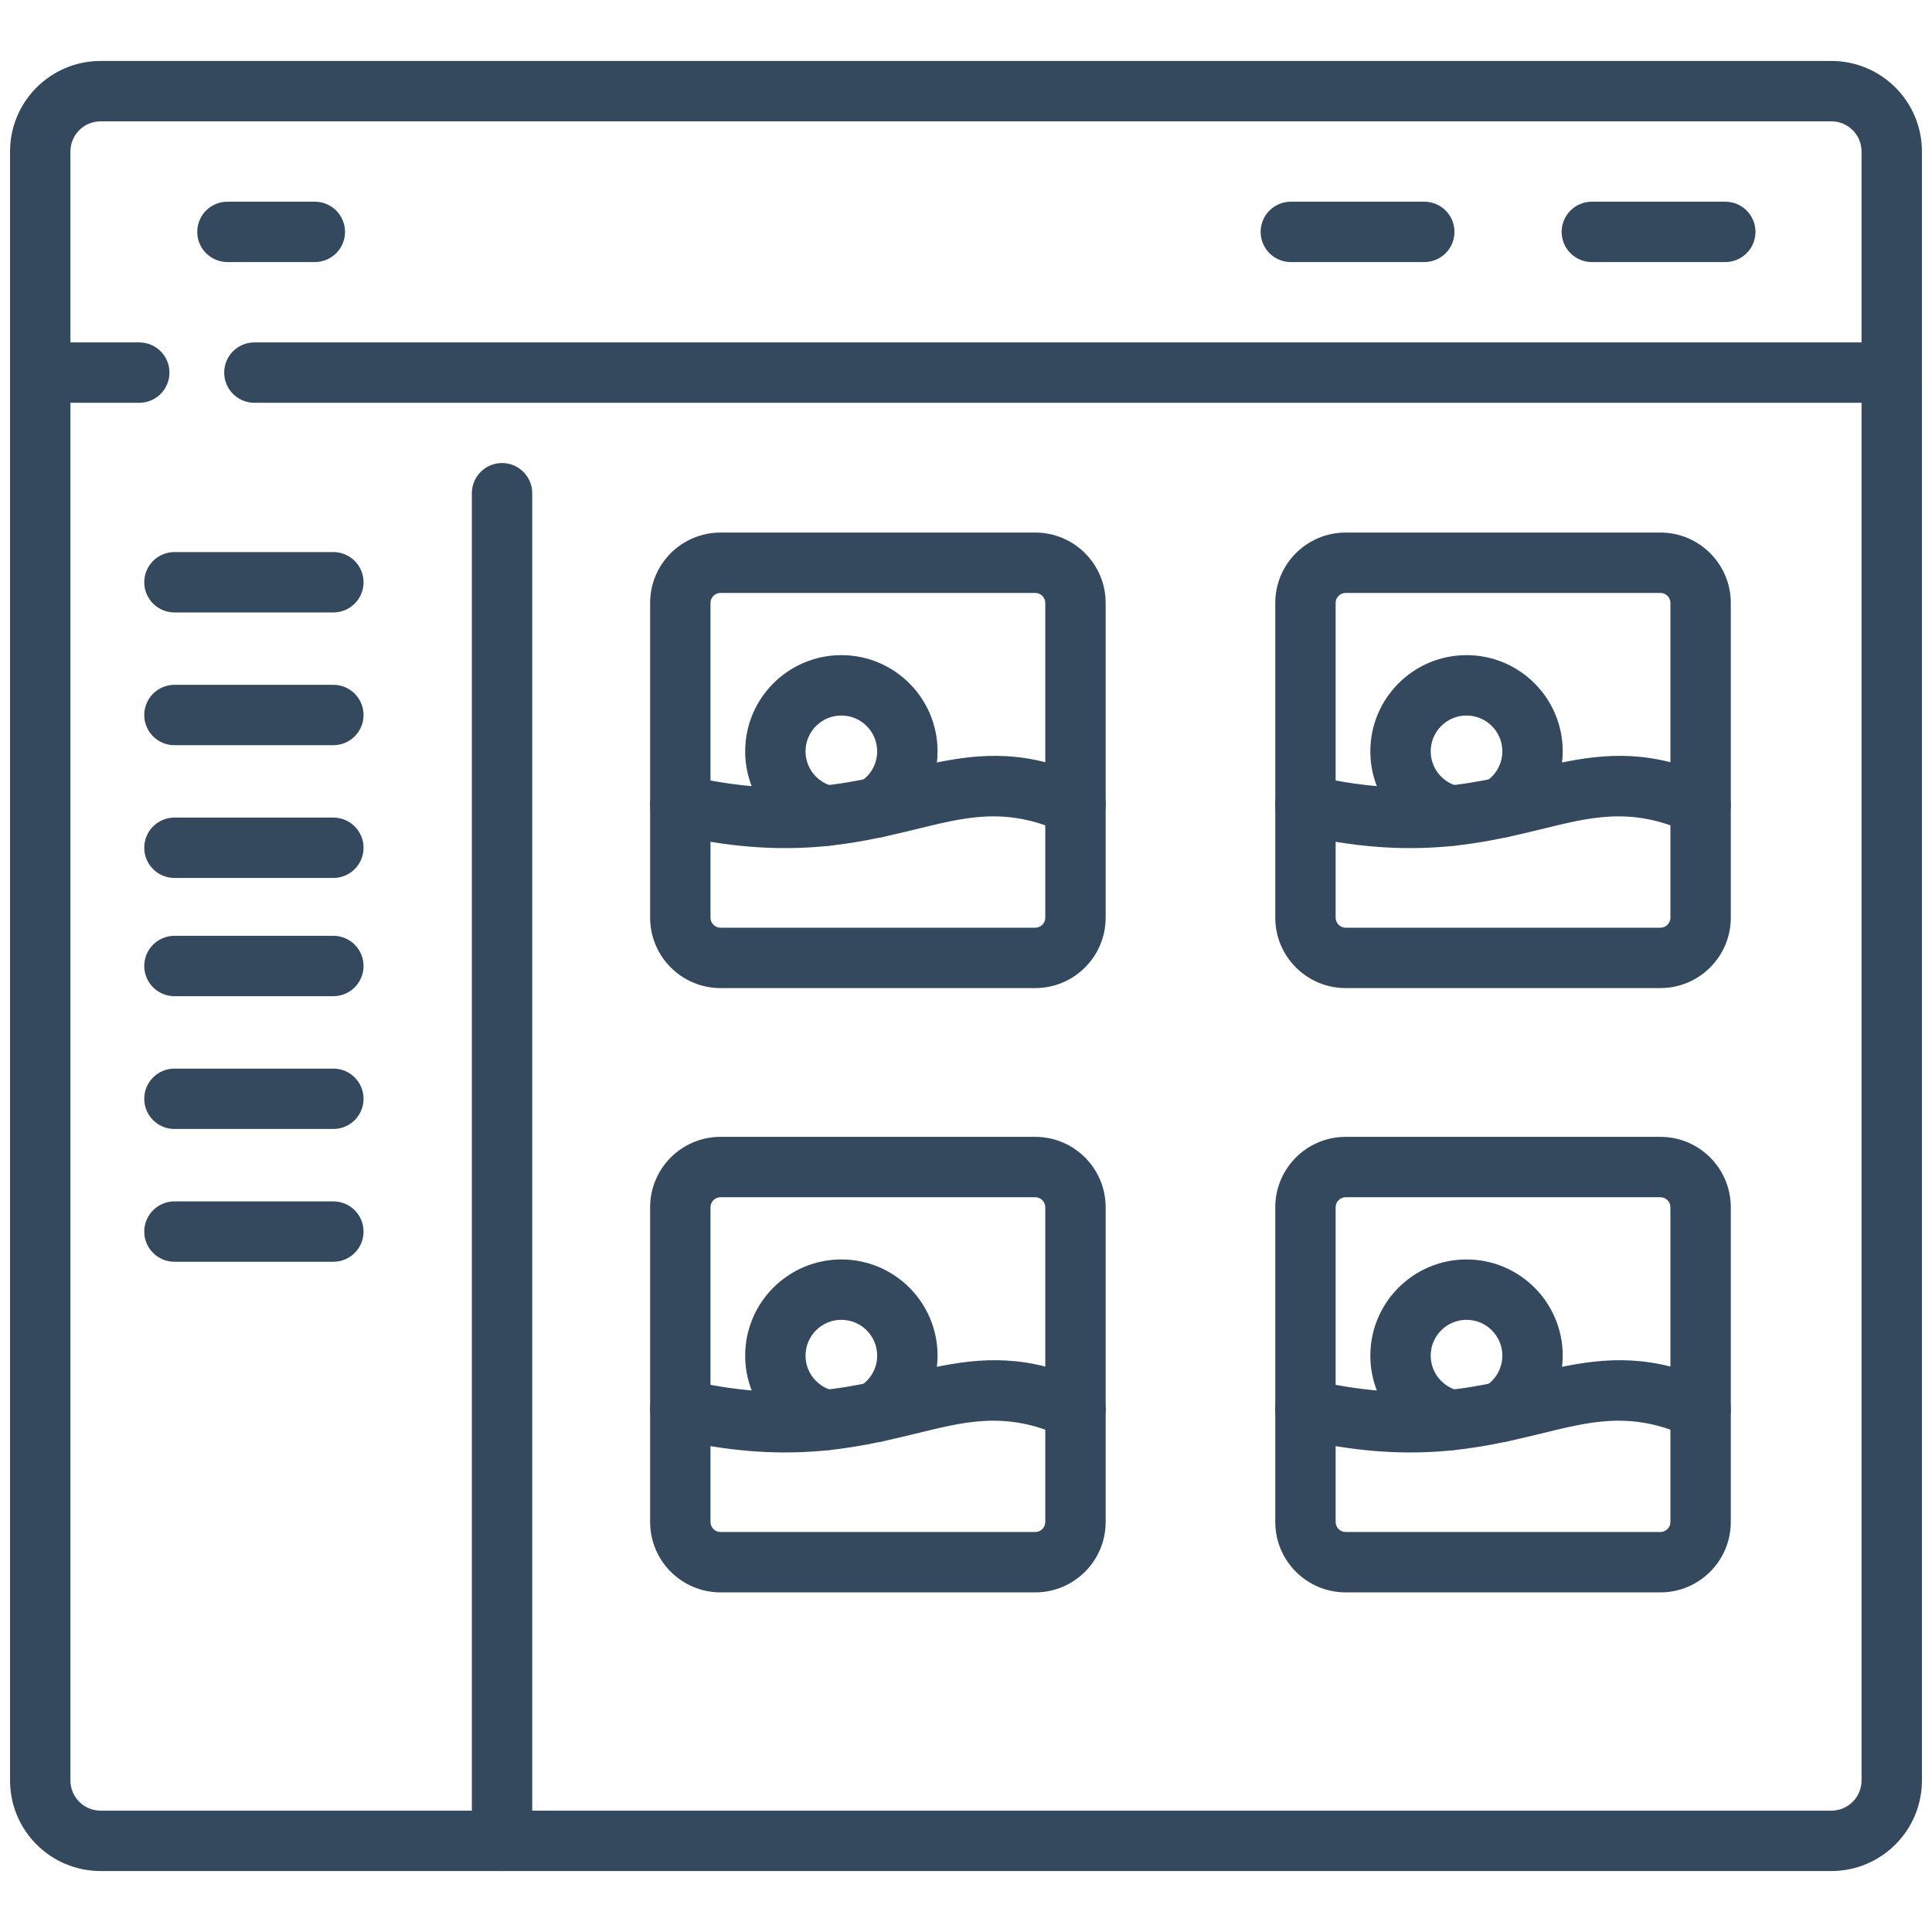 <?xml version="1.0" encoding="UTF-8"?>
<svg width="560pt" height="560pt" version="1.1" viewBox="0 0 560 560" xmlns="http://www.w3.org/2000/svg" xmlns:xlink="http://www.w3.org/1999/xlink">
 <g>
  <path fill="#34495E" d="m557.08 43.918c0-14.496-11.754-26.25-26.25-26.25h-501.67c-14.496 0-26.25 11.754-26.25 26.25v472.16c0 14.496 11.754 26.25 26.25 26.25h501.67c14.496 0 26.25-11.754 26.25-26.25zm-17.5 0v472.16c0 4.828-3.922 8.75-8.75 8.75h-501.67c-4.828 0-8.75-3.922-8.75-8.75v-472.16c0-4.828 3.922-8.75 8.75-8.75h501.67c4.828 0 8.75 3.922 8.75 8.75z" fill-rule="evenodd"/>
  <path fill="#34495E" d="m320.48 174.78c0-11.277-9.141-20.418-20.418-20.418h-91.203c-11.277 0-20.418 9.141-20.418 20.418v91.203c0 11.277 9.141 20.418 20.418 20.418h91.203c11.277 0 20.418-9.141 20.418-20.418zm-17.5 0v91.203c0 1.609-1.309 2.918-2.918 2.918h-91.203c-1.609 0-2.918-1.309-2.918-2.918v-91.203c0-1.609 1.309-2.918 2.918-2.918h91.203c1.609 0 2.918 1.309 2.918 2.918z" fill-rule="evenodd"/>
  <path fill="#34495E" d="m320.48 349.94c0-11.277-9.141-20.418-20.418-20.418h-91.203c-11.277 0-20.418 9.141-20.418 20.418v91.203c0 11.277 9.141 20.418 20.418 20.418h91.203c11.277 0 20.418-9.141 20.418-20.418zm-17.5 0v91.203c0 1.609-1.309 2.918-2.918 2.918h-91.203c-1.609 0-2.918-1.309-2.918-2.918v-91.203c0-1.609 1.309-2.918 2.918-2.918h91.203c1.609 0 2.918 1.309 2.918 2.918z" fill-rule="evenodd"/>
  <path fill="#34495E" d="m501.68 174.78c0-11.277-9.141-20.418-20.418-20.418h-91.203c-11.277 0-20.418 9.141-20.418 20.418v91.203c0 11.277 9.141 20.418 20.418 20.418h91.203c11.277 0 20.418-9.141 20.418-20.418zm-17.5 0v91.203c0 1.609-1.309 2.918-2.918 2.918h-91.203c-1.609 0-2.918-1.309-2.918-2.918v-91.203c0-1.609 1.309-2.918 2.918-2.918h91.203c1.609 0 2.918 1.309 2.918 2.918z" fill-rule="evenodd"/>
  <path fill="#34495E" d="m501.68 349.94c0-11.277-9.141-20.418-20.418-20.418h-91.203c-11.277 0-20.418 9.141-20.418 20.418v91.203c0 11.277 9.141 20.418 20.418 20.418h91.203c11.277 0 20.418-9.141 20.418-20.418zm-17.5 0v91.203c0 1.609-1.309 2.918-2.918 2.918h-91.203c-1.609 0-2.918-1.309-2.918-2.918v-91.203c0-1.609 1.309-2.918 2.918-2.918h91.203c1.609 0 2.918 1.309 2.918 2.918z" fill-rule="evenodd"/>
  <path fill="#34495E" d="m315.39 225.39c-17.395-8.004-30.758-7.164-44.941-4.148-17.727 3.762-36.953 11.59-71.266 3.574-4.703-1.098-9.41 1.824-10.512 6.535-1.098 4.703 1.832 9.41 6.535 10.504 31.977 7.473 52.242 2.871 69.586-1.324 14.426-3.496 26.426-7.004 43.285 0.754 4.387 2.019 9.586 0.098 11.609-4.289 2.019-4.387 0.094-9.59-4.293-11.609z" fill-rule="evenodd"/>
  <path fill="#34495E" d="m315.39 400.56c-17.395-8.004-30.758-7.156-44.941-4.148-17.727 3.769-36.953 11.59-71.266 3.574-4.703-1.098-9.41 1.824-10.512 6.535-1.098 4.703 1.832 9.41 6.535 10.504 31.977 7.473 52.242 2.875 69.586-1.324 14.426-3.496 26.426-7.004 43.285 0.754 4.387 2.019 9.586 0.098 11.609-4.289 2.019-4.387 0.094-9.59-4.293-11.609z" fill-rule="evenodd"/>
  <path fill="#34495E" d="m496.59 225.39c-17.395-8.004-30.758-7.164-44.941-4.148-17.727 3.762-36.953 11.59-71.266 3.574-4.703-1.098-9.41 1.824-10.512 6.535-1.098 4.703 1.824 9.41 6.535 10.504 31.973 7.473 52.242 2.871 69.586-1.324 14.426-3.496 26.426-7.004 43.285 0.754 4.387 2.019 9.586 0.098 11.602-4.289 2.023-4.387 0.098-9.59-4.289-11.609z" fill-rule="evenodd"/>
  <path fill="#34495E" d="m496.59 400.56c-17.395-8.004-30.758-7.156-44.941-4.148-17.727 3.769-36.953 11.59-71.266 3.574-4.703-1.098-9.41 1.824-10.512 6.535-1.098 4.703 1.824 9.41 6.535 10.504 31.973 7.473 52.242 2.875 69.586-1.324 14.426-3.496 26.426-7.004 43.285 0.754 4.387 2.019 9.586 0.098 11.602-4.289 2.023-4.387 0.098-9.59-4.289-11.609z" fill-rule="evenodd"/>
  <path fill="#34495E" d="m247.52 240.08c2.789 2.965 7.367 3.664 10.961 1.445 7.961-4.906 13.277-13.715 13.277-23.746 0-15.387-12.496-27.883-27.883-27.883s-27.883 12.496-27.883 27.883c0 13.234 9.238 24.324 21.613 27.172 4.113 0.949 8.227-1.18 9.918-4.871zm-1.582-9.648c0.695-1.523 1.832-2.859 3.359-3.805 2.969-1.824 4.957-5.106 4.957-8.848 0-5.727-4.656-10.383-10.383-10.383-5.734 0-10.383 4.656-10.383 10.383 0 4.93 3.438 9.059 8.039 10.121 1.754 0.402 3.266 1.309 4.41 2.531z" fill-rule="evenodd"/>
  <path fill="#34495E" d="m247.52 415.24c2.789 2.965 7.367 3.664 10.961 1.445 7.961-4.906 13.277-13.715 13.277-23.746 0-15.387-12.496-27.883-27.883-27.883s-27.883 12.496-27.883 27.883c0 13.234 9.238 24.324 21.613 27.172 4.113 0.949 8.227-1.18 9.918-4.871zm-1.582-9.648c0.695-1.523 1.832-2.859 3.359-3.805 2.969-1.824 4.957-5.106 4.957-8.848 0-5.727-4.656-10.383-10.383-10.383-5.734 0-10.383 4.656-10.383 10.383 0 4.93 3.438 9.059 8.039 10.121 1.754 0.402 3.266 1.309 4.41 2.531z" fill-rule="evenodd"/>
  <path fill="#34495E" d="m428.73 240.08c2.781 2.965 7.363 3.664 10.961 1.445 7.961-4.906 13.27-13.715 13.27-23.746 0-15.387-12.488-27.883-27.879-27.883-15.387 0-27.883 12.496-27.883 27.883 0 13.234 9.238 24.324 21.613 27.172 4.113 0.949 8.219-1.18 9.918-4.871zm-1.582-9.648c0.695-1.523 1.832-2.859 3.359-3.805 2.969-1.824 4.953-5.106 4.953-8.848 0-5.727-4.648-10.383-10.379-10.383-5.734 0-10.383 4.656-10.383 10.383 0 4.93 3.438 9.059 8.039 10.121 1.754 0.402 3.262 1.309 4.41 2.531z" fill-rule="evenodd"/>
  <path fill="#34495E" d="m428.73 415.24c2.781 2.965 7.363 3.664 10.961 1.445 7.961-4.906 13.27-13.715 13.27-23.746 0-15.387-12.488-27.883-27.879-27.883-15.387 0-27.883 12.496-27.883 27.883 0 13.234 9.238 24.324 21.613 27.172 4.113 0.949 8.219-1.18 9.918-4.871zm-1.582-9.648c0.695-1.523 1.832-2.859 3.359-3.805 2.969-1.824 4.953-5.106 4.953-8.848 0-5.727-4.648-10.383-10.379-10.383-5.734 0-10.383 4.656-10.383 10.383 0 4.93 3.438 9.059 8.039 10.121 1.754 0.402 3.262 1.309 4.41 2.531z" fill-rule="evenodd"/>
  <path fill="#34495E" d="m154.27 533.58v-390.62c0-4.828-3.922-8.75-8.75-8.75s-8.75 3.922-8.75 8.75v390.62c0 4.824 3.922 8.75 8.75 8.75s8.75-3.926 8.75-8.75z" fill-rule="evenodd"/>
  <path fill="#34495E" d="m50.56 177.52h46.07c4.828 0 8.75-3.922 8.75-8.75s-3.922-8.75-8.75-8.75h-46.07c-4.828 0-8.75 3.922-8.75 8.75s3.922 8.75 8.75 8.75z" fill-rule="evenodd"/>
  <path fill="#34495E" d="m50.56 288.75h46.07c4.828 0 8.75-3.922 8.75-8.75s-3.922-8.75-8.75-8.75h-46.07c-4.828 0-8.75 3.922-8.75 8.75s3.922 8.75 8.75 8.75z" fill-rule="evenodd"/>
  <path fill="#34495E" d="m50.56 216h46.07c4.828 0 8.75-3.926 8.75-8.75 0-4.828-3.922-8.75-8.75-8.75h-46.07c-4.828 0-8.75 3.922-8.75 8.75 0 4.824 3.922 8.75 8.75 8.75z" fill-rule="evenodd"/>
  <path fill="#34495E" d="m50.56 327.24h46.07c4.828 0 8.75-3.922 8.75-8.75s-3.922-8.75-8.75-8.75h-46.07c-4.828 0-8.75 3.922-8.75 8.75s3.922 8.75 8.75 8.75z" fill-rule="evenodd"/>
  <path fill="#34495E" d="m50.56 254.48h46.07c4.828 0 8.75-3.922 8.75-8.75 0-4.824-3.922-8.75-8.75-8.75h-46.07c-4.828 0-8.75 3.926-8.75 8.75 0 4.828 3.922 8.75 8.75 8.75z" fill-rule="evenodd"/>
  <path fill="#34495E" d="m50.56 365.73h46.07c4.828 0 8.75-3.922 8.75-8.75 0-4.828-3.922-8.75-8.75-8.75h-46.07c-4.828 0-8.75 3.922-8.75 8.75 0 4.828 3.922 8.75 8.75 8.75z" fill-rule="evenodd"/>
  <path fill="#34495E" d="m73.73 116.75h474.6c4.828 0 8.75-3.922 8.75-8.75s-3.922-8.75-8.75-8.75h-474.6c-4.828 0-8.75 3.922-8.75 8.75s3.922 8.75 8.75 8.75zm-62.066 0h28.707c4.828 0 8.75-3.922 8.75-8.75s-3.922-8.75-8.75-8.75h-28.707c-4.828 0-8.75 3.922-8.75 8.75s3.922 8.75 8.75 8.75z" fill-rule="evenodd"/>
  <path fill="#34495E" d="m461.4 75.961h38.688c4.828 0 8.75-3.922 8.75-8.75 0-4.828-3.922-8.75-8.75-8.75h-38.688c-4.828 0-8.75 3.922-8.75 8.75 0 4.828 3.922 8.75 8.75 8.75z" fill-rule="evenodd"/>
  <path fill="#34495E" d="m374.15 75.961h38.688c4.828 0 8.75-3.922 8.75-8.75 0-4.828-3.922-8.75-8.75-8.75h-38.688c-4.828 0-8.75 3.922-8.75 8.75 0 4.828 3.922 8.75 8.75 8.75z" fill-rule="evenodd"/>
  <path fill="#34495E" d="m65.92 75.961h25.34c4.828 0 8.75-3.922 8.75-8.75 0-4.828-3.922-8.75-8.75-8.75h-25.34c-4.828 0-8.75 3.922-8.75 8.75 0 4.828 3.922 8.75 8.75 8.75z" fill-rule="evenodd"/>
 </g>
</svg>

